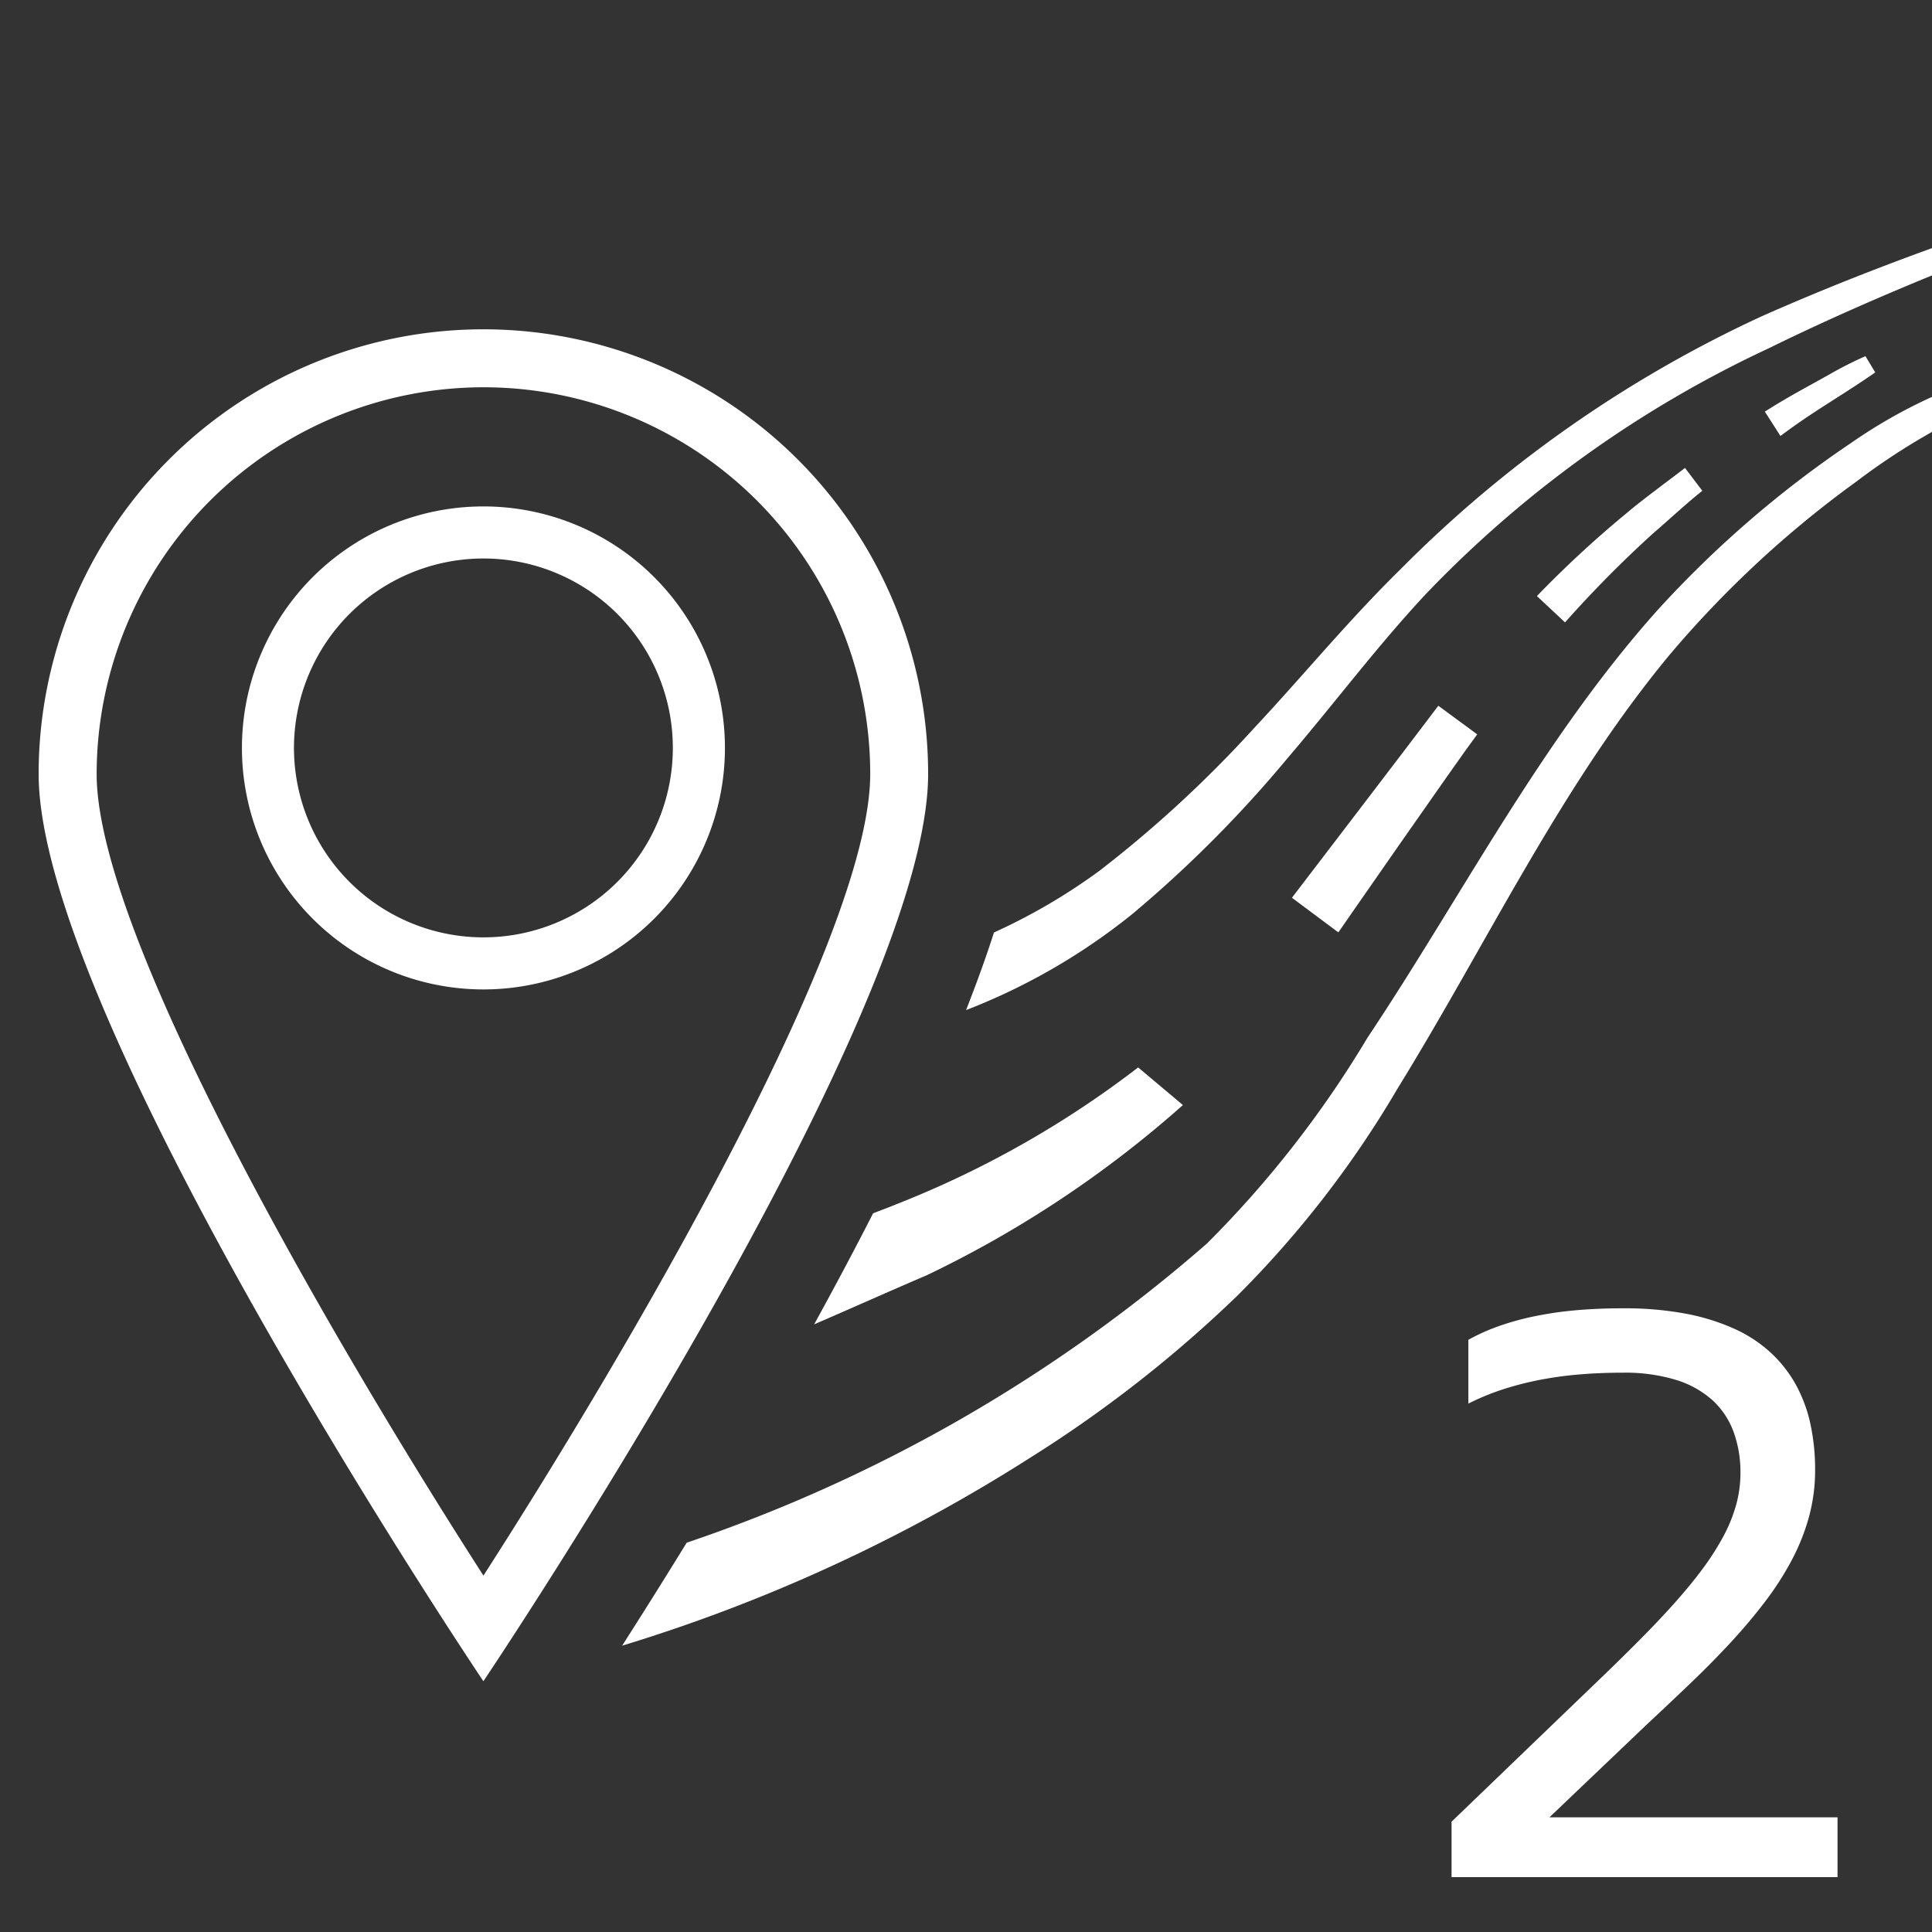 <svg id="Icon" xmlns="http://www.w3.org/2000/svg" viewBox="0 0 40 40"><rect x="0" y="0" width="40" height="40" fill="#333333" stroke="none"/><defs><style>.cls-1{fill:#fff;}</style></defs><path class="cls-1" d="M26.748,18.587s2.594-3.392,3.031-3.975l.805.592c-.419.556-2.875,4.1-2.875,4.1Z"/><path class="cls-1" d="M31.82,12.341a22.172,22.172,0,0,1,1.874-1.731c.279-.24.901-.697,1.192-.922l.359.474c-.28.216-.753.654-1.022.883a24.226,24.226,0,0,0-1.821,1.841Z"/><path class="cls-1" d="M36.539,8.522c.489-.31.796-.467,1.353-.779a7.748,7.748,0,0,1,.73-.369l.203.336s-.222.157-.63.419c-.516.331-.827.521-1.333.897Z"/><path class="cls-1" d="M38.326,9.17A22.085,22.085,0,0,0,34.288,12.665c-2.388,2.685-4.029,5.901-5.978,8.823a21.843,21.843,0,0,1-3.323,4.259A31.93,31.93,0,0,1,14.217,31.94c-.494.804-.949,1.526-1.337,2.132A34.263,34.263,0,0,0,21.358,30.162a26.239,26.239,0,0,0,4.264-3.34A21.236,21.236,0,0,0,28.932,22.542c1.875-3.041,3.381-6.266,5.635-8.984a21.73,21.73,0,0,1,3.868-3.588A13.702,13.702,0,0,1,40,8.942V8.217A10.606,10.606,0,0,0,38.326,9.17Z"/><path class="cls-1" d="M23.564,22.1a20.492,20.492,0,0,1-5.005,2.832c-.156.066-.323.125-.483.189-.394.773-.805,1.543-1.22,2.298.793-.342,1.571-.692,2.329-1.015a22.78,22.78,0,0,0,5.306-3.525Z"/><path class="cls-1" d="M36.475,6.548a25.686,25.686,0,0,0-7.486,5.245c-1.077,1.057-2.024,2.213-3.026,3.283A24.777,24.777,0,0,1,22.769,18.024a12.218,12.218,0,0,1-2.19,1.282c-.166.518-.361,1.055-.578,1.607a12.898,12.898,0,0,0,3.455-1.999,25.317,25.317,0,0,0,3.203-3.219c.975-1.141,1.861-2.325,2.857-3.391A23.635,23.635,0,0,1,36.626,7.208C37.73,6.665,38.859,6.17,40,5.702V5.137C38.811,5.568,37.634,6.034,36.475,6.548Z"/><path class="cls-1" d="M10.009,6.818v1.2a8.008,8.008,0,0,1,8.008,8.008c0,3.429-5.103,12.077-8.008,16.595-2.905-4.517-8.008-13.164-8.008-16.595a8.017,8.017,0,0,1,8.008-8.008v-1.2m0,0h-0A9.208,9.208,0,0,0,.8,16.026v0c0,5.086,9.208,18.782,9.208,18.782s9.208-13.696,9.208-18.782a9.208,9.208,0,0,0-9.208-9.208Z"/><path class="cls-1" d="M10.009,11.563a3.922,3.922,0,1,1-2.774,1.149,3.927,3.927,0,0,1,2.774-1.149m0-1.078a5,5,0,1,0-0,10h0a5,5,0,0,0,0-10Z"/><path id="_2" data-name="2" class="cls-1" d="M30.053,38.864V37.716l2.98-2.867q.485-.464.893-.875.409-.41.742-.783.334-.374.588-.717a5.461,5.461,0,0,0,.428-.672,3.158,3.158,0,0,0,.262-.65,2.473,2.473,0,0,0,.088-.654,2.422,2.422,0,0,0-.146-.863,1.663,1.663,0,0,0-.445-.656,2.026,2.026,0,0,0-.758-.414,3.611,3.611,0,0,0-1.084-.145q-.492,0-.932.039a7.652,7.652,0,0,0-.836.119,6.4,6.4,0,0,0-.752.199,5,5,0,0,0-.68.283V27.739a4.129,4.129,0,0,1,.625-.281,5.596,5.596,0,0,1,.74-.205,7.466,7.466,0,0,1,.857-.125q.457-.041.984-.041a6.904,6.904,0,0,1,1.271.107,4.447,4.447,0,0,1,1.012.309,2.839,2.839,0,0,1,.762.494,2.663,2.663,0,0,1,.525.664,2.99,2.99,0,0,1,.305.818,4.469,4.469,0,0,1,.098.959,3.647,3.647,0,0,1-.125.959,4.404,4.404,0,0,1-.354.895,6.206,6.206,0,0,1-.547.855q-.318.42-.705.84-.387.42-.834.848-.447.428-.924.873l-2.012,1.918h5.965v1.238Z"/></svg>